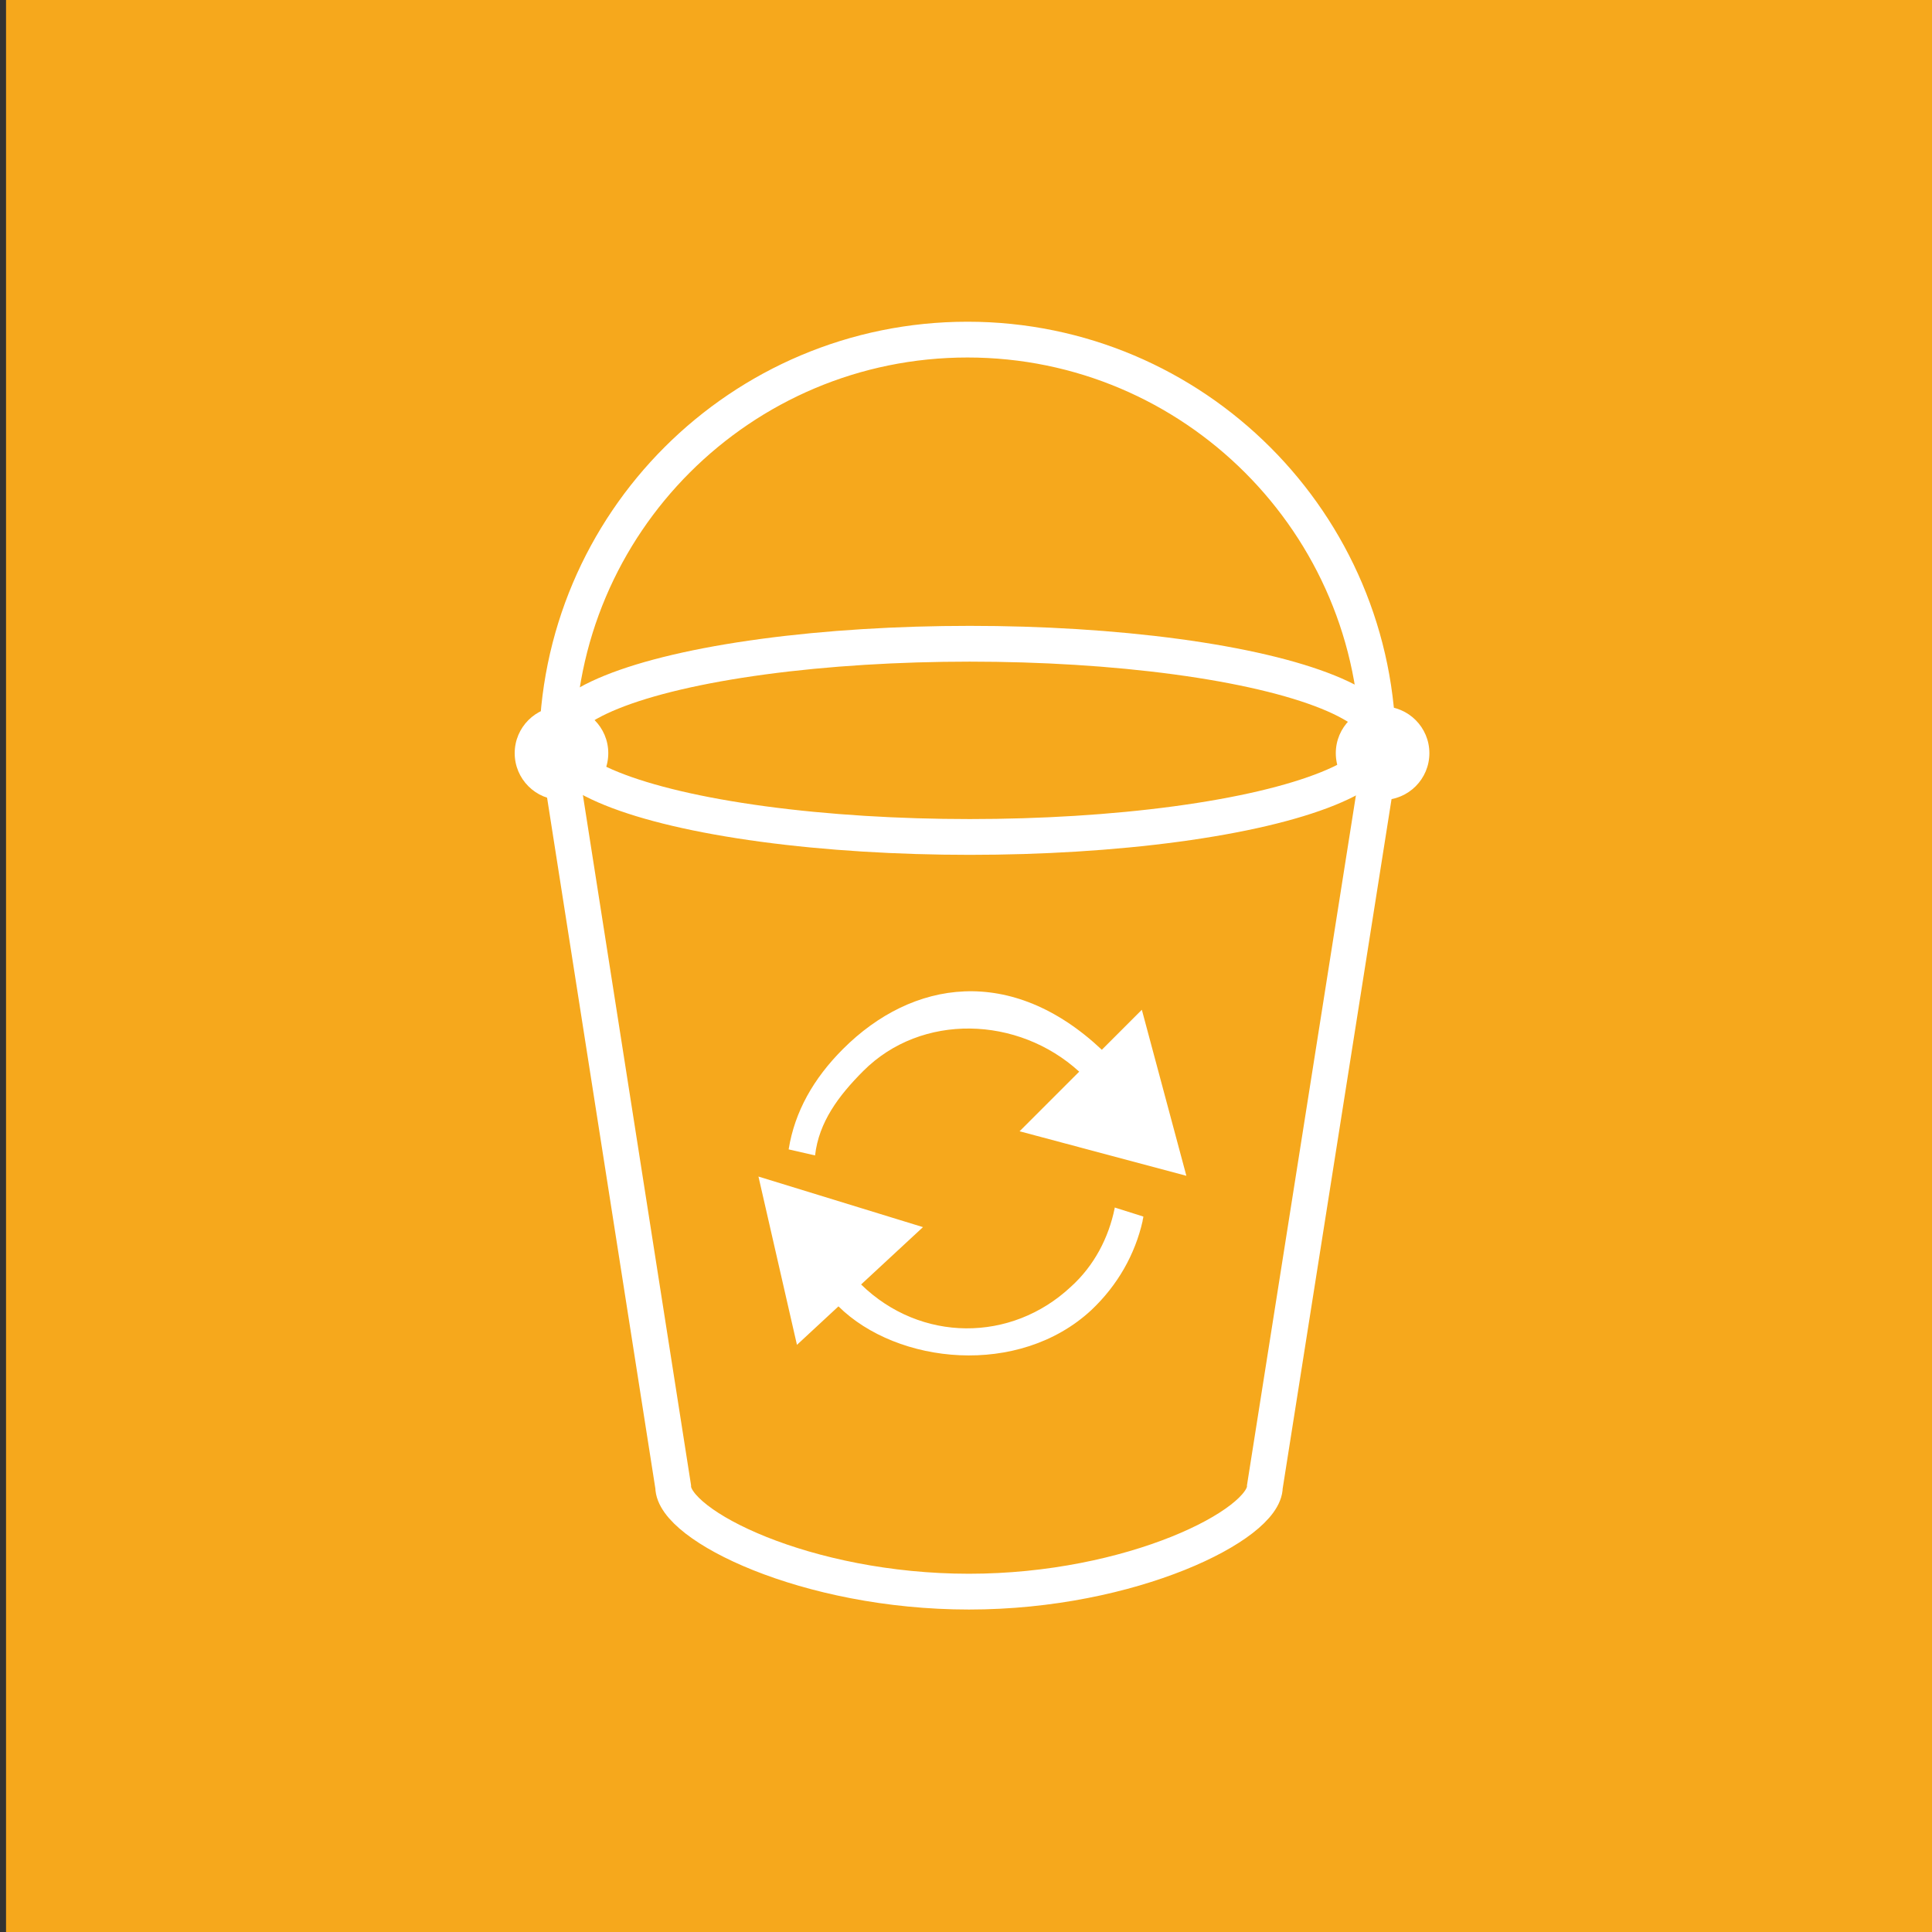 <svg xmlns="http://www.w3.org/2000/svg" xmlns:xlink="http://www.w3.org/1999/xlink" id="Layer_1" x="0" y="0" enable-background="new 0 0 256 256" version="1.1" viewBox="0 0 256 256" xml:space="preserve"><rect x="0" y="0" width="256" height="256" fill="#333333" stroke="none"/><g><rect width="256" height="256" x=".8" y="0" fill="#F6A81C"/><g><ellipse cx="128.5" cy="98.1" fill="none" stroke="#FFF" stroke-miterlimit="10" stroke-width="4.741" rx="54.8" ry="12.8"/><path fill="none" stroke="#FFF" stroke-miterlimit="10" stroke-width="4.741" d="M73.7,98.1L89.2,197 c0,5.1,17.6,13.9,39.2,13.9s39.2-8.9,39.2-13.9l15.6-98.8"/><path fill="none" stroke="#FFF" stroke-miterlimit="10" stroke-width="4.741" d="M73.8,99.4c0-30.1,24.4-54.4,54.4-54.4 s54.4,24.4,54.4,54.4"/><circle cx="74.4" cy="99.8" r="6.2" fill="#FFF"/><circle cx="183.2" cy="99.8" r="6.2" fill="#FFF"/><path fill="#FFF" d="M108,153.1c0.5-4.4,3.1-7.9,6.4-11.2c7.7-7.7,20.5-7.3,28.6,0.1l-7.9,7.9l22.1,5.9l-5.9-22l-5.3,5.3 c-12-11.3-25.1-9.3-34.3-0.1c-3.9,3.9-6.4,8.3-7.2,13.3L108,153.1z"/><path fill="#FFF" d="M147.7,160c0,0,0,0.1,0,0.1c-0.8,3.9-2.7,7.6-5.8,10.4c-7.9,7.4-19.9,7.4-27.8-0.3l8.2-7.6l-21.8-6.7 l5.1,22.3l5.5-5.1c7.8,7.7,23.9,9.4,33.5,0.5c3.5-3.3,5.8-7.4,6.8-11.8c0-0.2,0.1-0.4,0.1-0.6L147.7,160z"/></g></g></svg>